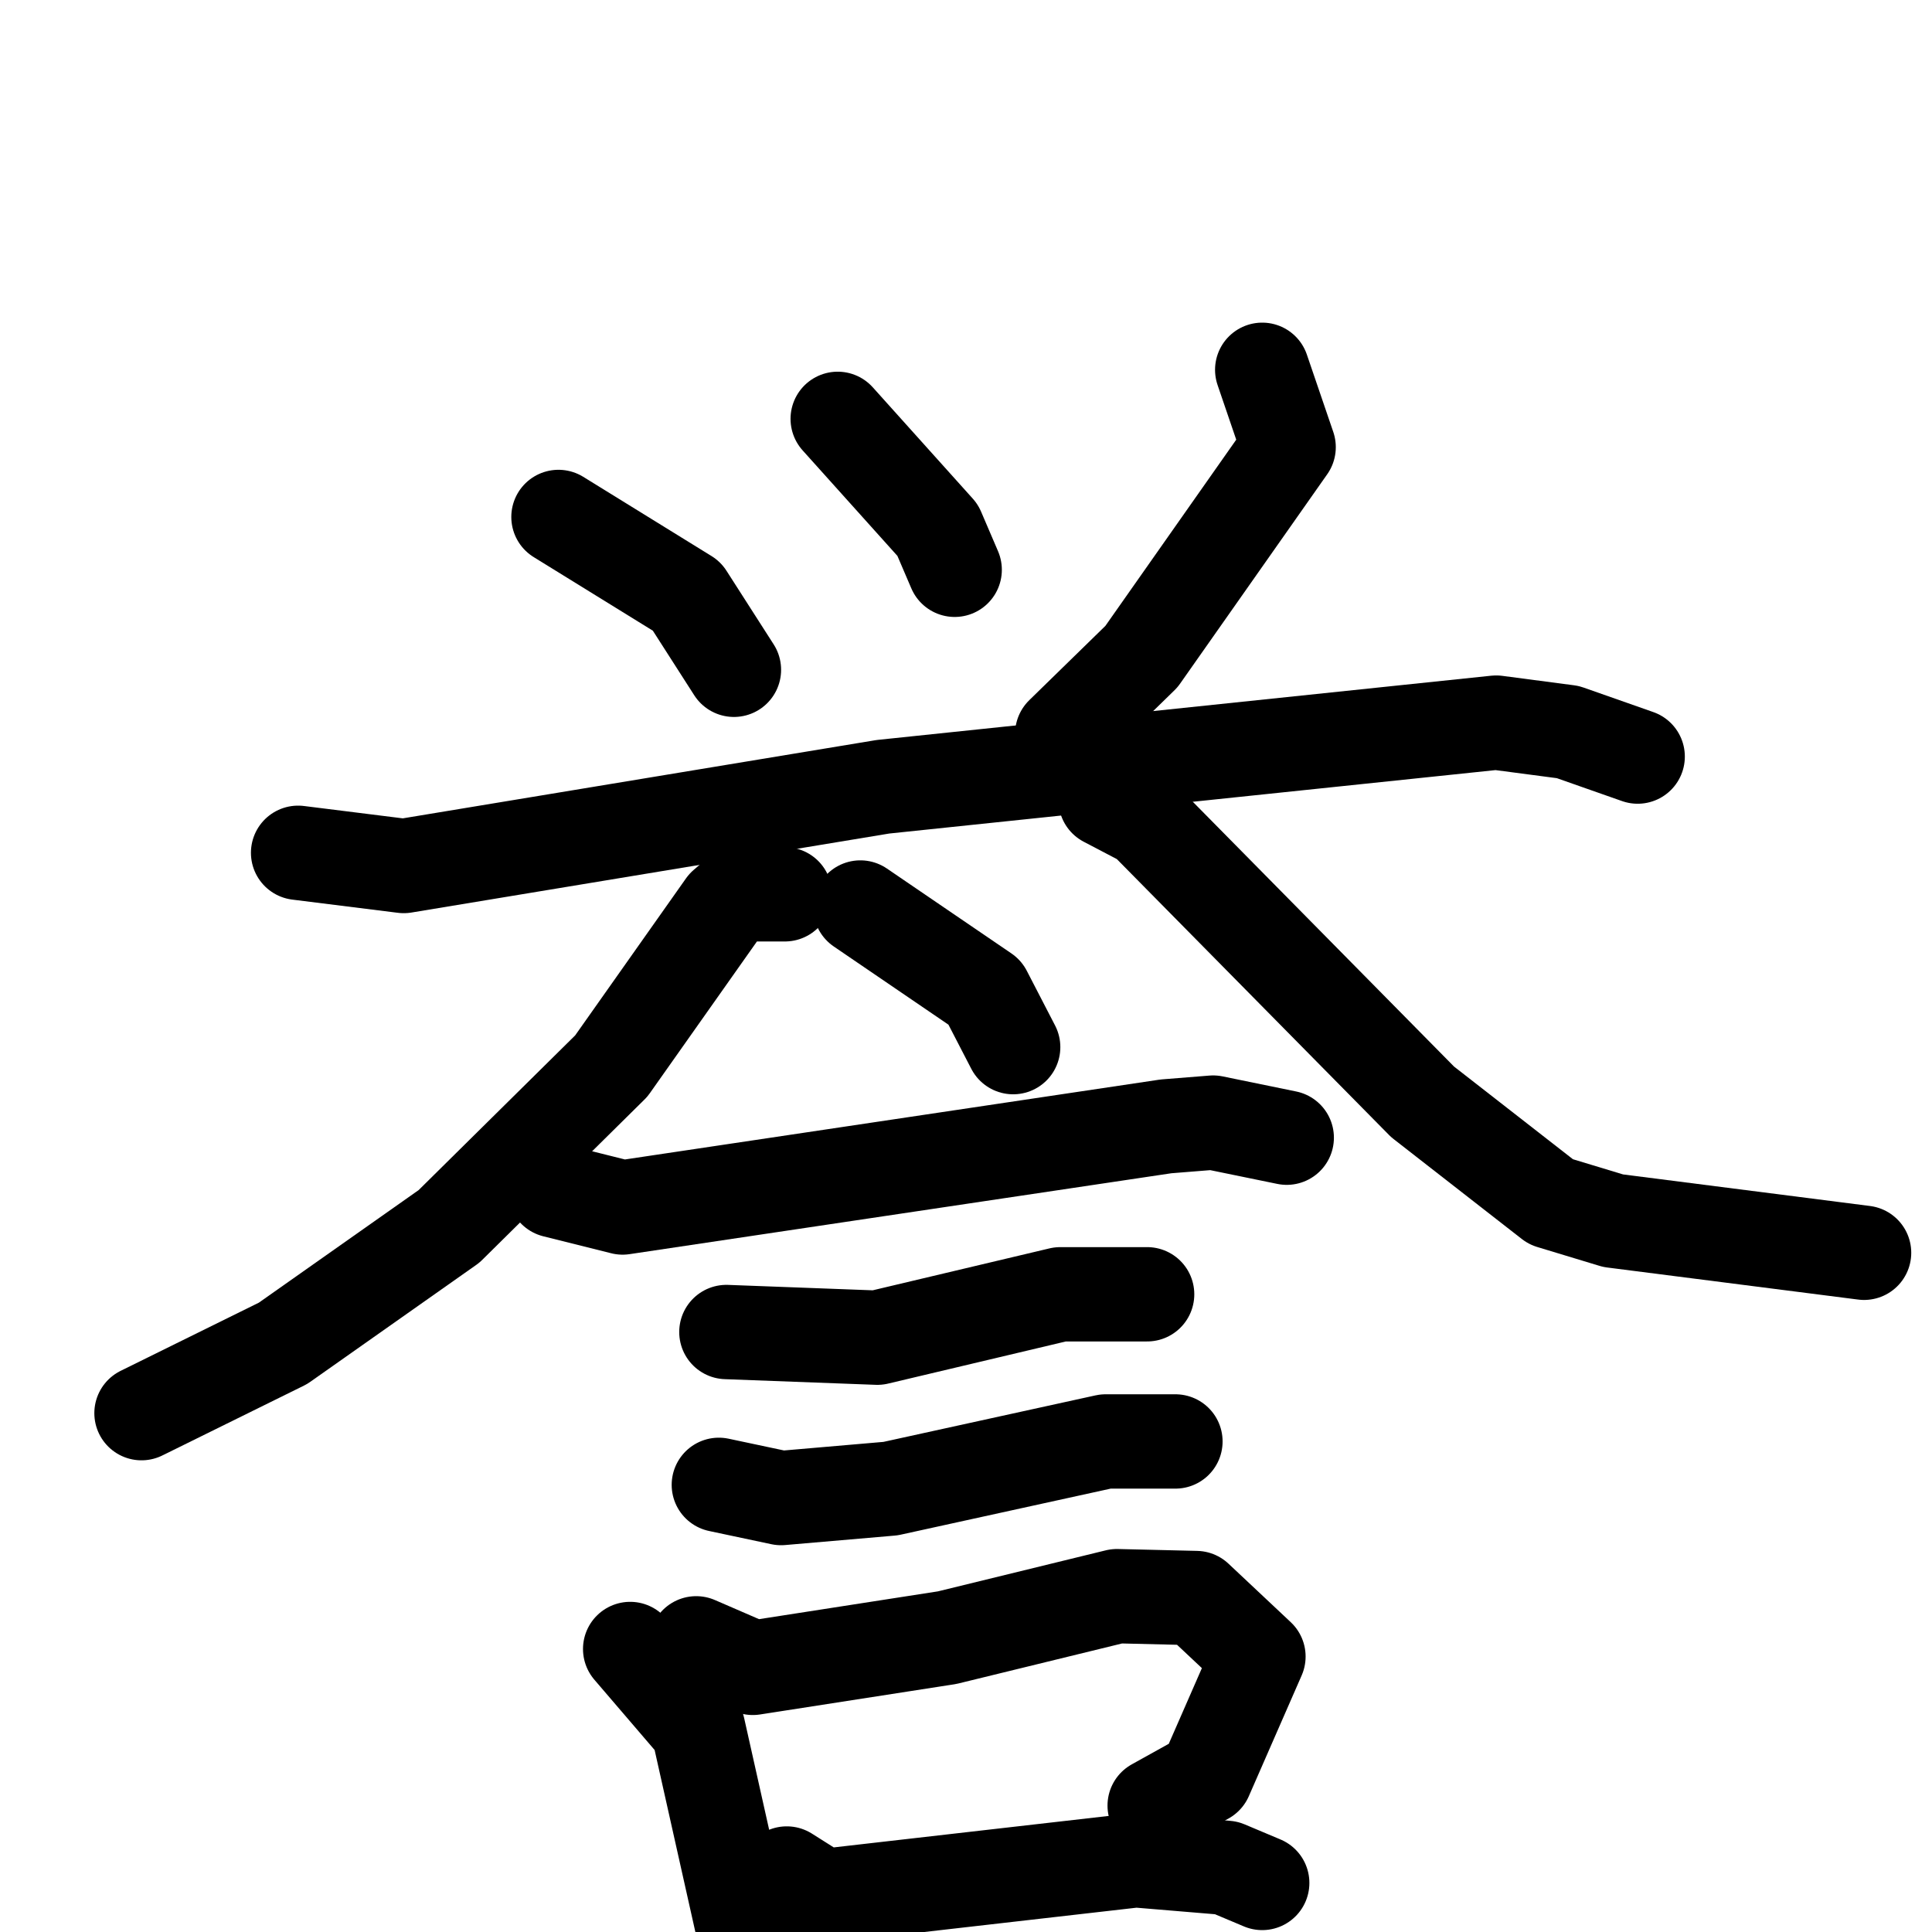 <svg xmlns="http://www.w3.org/2000/svg" viewBox="0 0 1024 1024">
  <g style="fill:none;stroke:#000000;stroke-width:50;stroke-linecap:round;stroke-linejoin:round;" transform="scale(1, 1) translate(0, 0)">
    <path d="M 296.0,274.0 L 364.0,316.0 L 389.0,355.0"/>
    <path d="M 444.0,222.0 L 497.0,281.0 L 506.0,302.0"/>
    <path d="M 669.0,196.0 L 683.0,237.0 L 605.0,348.0 L 563.0,389.0"/>
    <path d="M 158.0,452.0 L 214.0,459.0 L 468.0,417.0 L 793.0,383.0 L 831.0,388.0 L 868.0,401.0"/>
    <path d="M 416.0,474.0 L 391.0,474.0 L 384.0,480.0 L 324.0,565.0 L 238.0,650.0 L 150.0,712.0 L 75.0,749.0"/>
    <path d="M 586.0,424.0 L 607.0,435.0 L 754.0,584.0 L 822.0,637.0 L 855.0,647.0 L 988.0,664.0"/>
    <path d="M 456.0,481.0 L 522.0,526.0 L 537.0,555.0"/>
    <path d="M 294.0,631.0 L 330.0,640.0 L 618.0,597.0 L 643.0,595.0 L 682.0,603.0"/>
    <path d="M 385.0,706.0 L 465.0,709.0 L 562.0,686.0 L 608.0,686.0"/>
    <path d="M 381.0,787.0 L 414.0,794.0 L 472.0,789.0 L 586.0,764.0 L 623.0,764.0"/>
    <path d="M 334.0,874.0 L 370.0,916.0 L 400.0,1050.0"/>
    <path d="M 369.0,871.0 L 399.0,884.0 L 502.0,868.0 L 592.0,846.0 L 634.0,847.0 L 667.0,878.0 L 639.0,942.0 L 612.0,957.0"/>
    <path d="M 417.0,993.0 L 436.0,1005.0 L 602.0,986.0 L 650.0,990.0 L 669.0,998.0"/>
  </g>
</svg>
